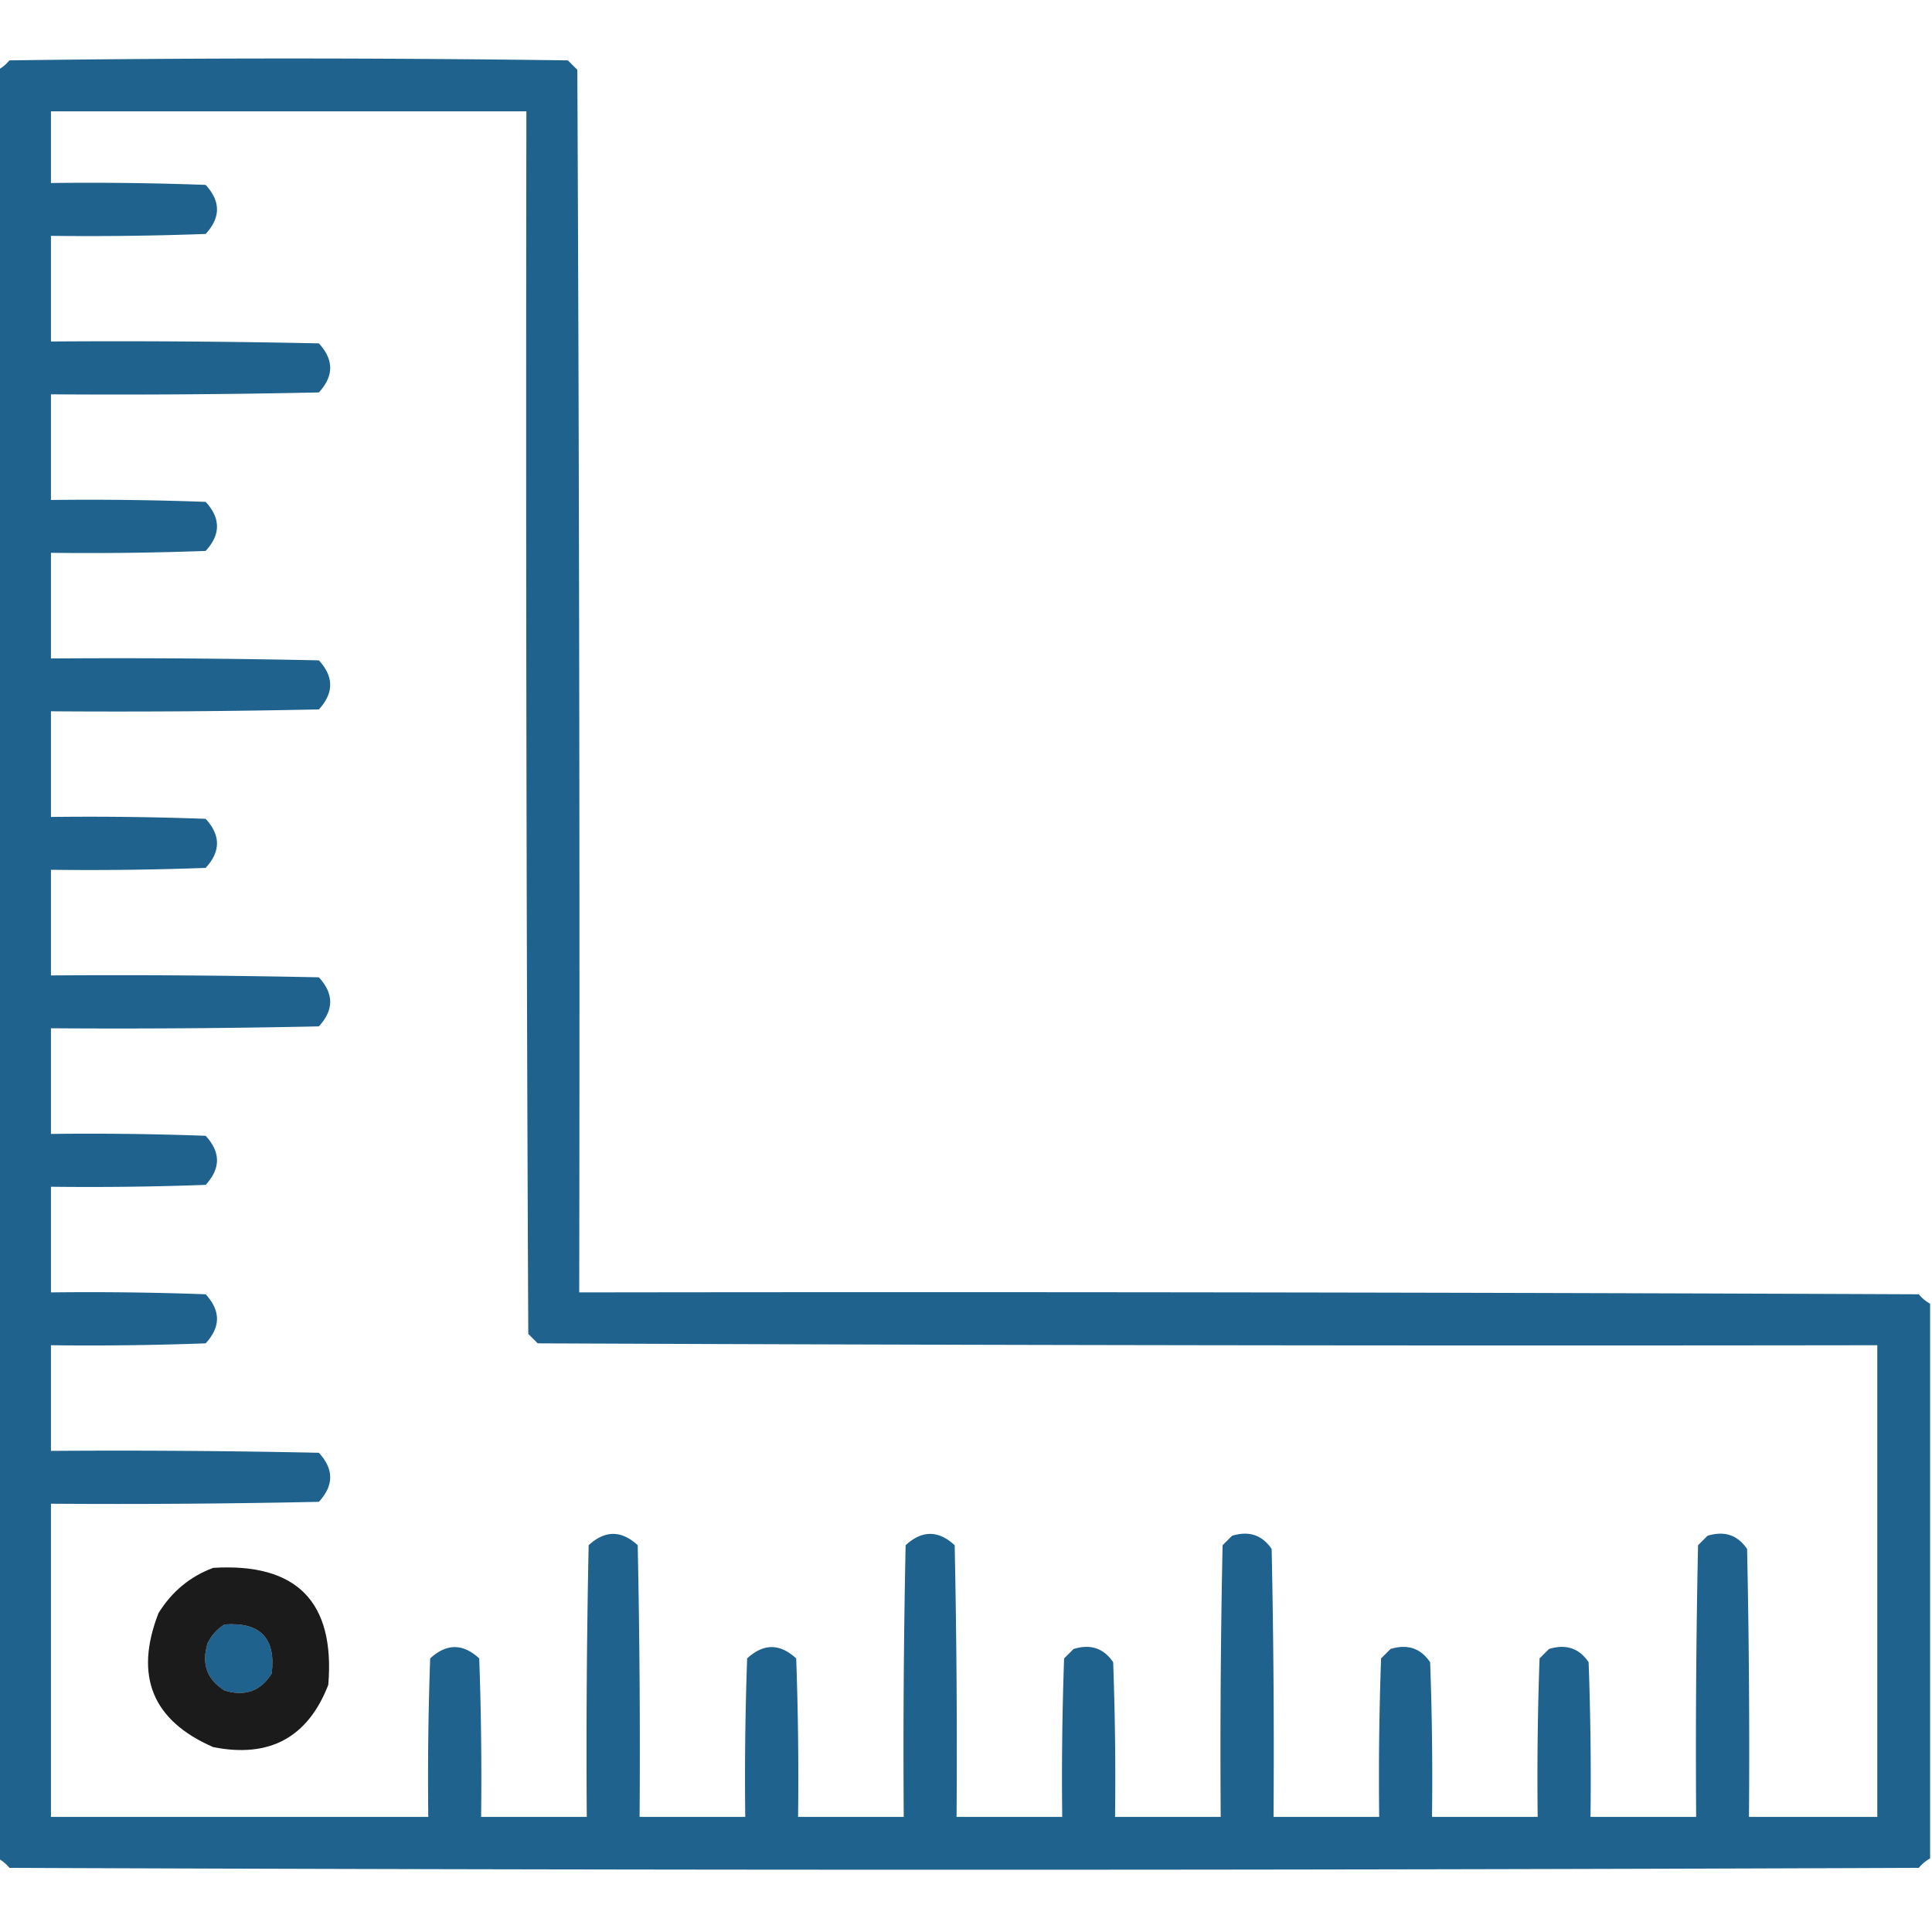<svg xmlns="http://www.w3.org/2000/svg" width="512" height="512" style="shape-rendering:geometricPrecision;text-rendering:geometricPrecision;image-rendering:optimizeQuality;fill-rule:evenodd;clip-rule:evenodd"><path fill="#1F628E" d="M511.5 345.5v147a10.5 10.5 0 0 0-3 2.5q-253 1-506 0a10.5 10.5 0 0 0-3-2.5v-474a10.5 10.5 0 0 0 3-2.5q74-1 148 0l2.5 2.5q.75 161.998.5 324 177.5-.25 355 .5a10.5 10.5 0 0 0 3 2.5m-498-316h126q-.25 162.002.5 324l2.5 2.5q177.5.75 355 .5v125h-34q.25-35.504-.5-71-3.77-5.567-10.5-3.5l-2.5 2.5a2591 2591 0 0 0-.5 72h-28a840 840 0 0 0-.5-41q-3.77-5.567-10.5-3.5l-2.5 2.5a882 882 0 0 0-.5 42h-28a840 840 0 0 0-.5-41q-3.77-5.567-10.5-3.5l-2.5 2.5a882 882 0 0 0-.5 42h-28q.25-35.504-.5-71-3.77-5.567-10.5-3.5l-2.5 2.5a2591 2591 0 0 0-.5 72h-28a840 840 0 0 0-.5-41q-3.77-5.567-10.5-3.5l-2.5 2.5a882 882 0 0 0-.5 42h-28q.25-36.003-.5-72-6.5-6-13 0a2591 2591 0 0 0-.5 72h-28q.25-21.006-.5-42-6.5-6-13 0a882 882 0 0 0-.5 42h-28q.25-36.003-.5-72-6.5-6-13 0a2591 2591 0 0 0-.5 72h-28q.25-21.006-.5-42-6.5-6-13 0a882 882 0 0 0-.5 42h-100v-83q35.504.25 71-.5 6-6.5 0-13-35.496-.75-71-.5v-28q20.505.25 41-.5 6-6.5 0-13-20.495-.75-41-.5v-28q20.505.25 41-.5 6-6.5 0-13-20.495-.75-41-.5v-28q35.504.25 71-.5 6-6.5 0-13-35.496-.75-71-.5v-28q20.505.25 41-.5 6-6.5 0-13-20.495-.75-41-.5v-28q35.504.25 71-.5 6-6.5 0-13-35.496-.75-71-.5v-28q20.505.25 41-.5 6-6.5 0-13-20.495-.75-41-.5v-28q35.504.25 71-.5 6-6.5 0-13a2521 2521 0 0 0-71-.5v-28q20.505.25 41-.5 6-6.5 0-13-20.495-.75-41-.5zm46 401q14.23-1.021 12.5 13-4.345 6.982-12.5 4.5-6.983-4.345-4.5-12.5 1.59-3.239 4.5-5" style="opacity:.995"/><path fill="#0a0a0a" d="M56.5 415.5q33.218-2.032 30.5 31-8.126 20.945-30.5 16.5-24.193-10.541-14.5-35.5 5.31-8.58 14.5-12m3 15q-2.91 1.761-4.5 5-2.483 8.155 4.5 12.5 8.155 2.482 12.5-4.5 1.73-14.021-12.5-13" style="opacity:.927"/></svg>